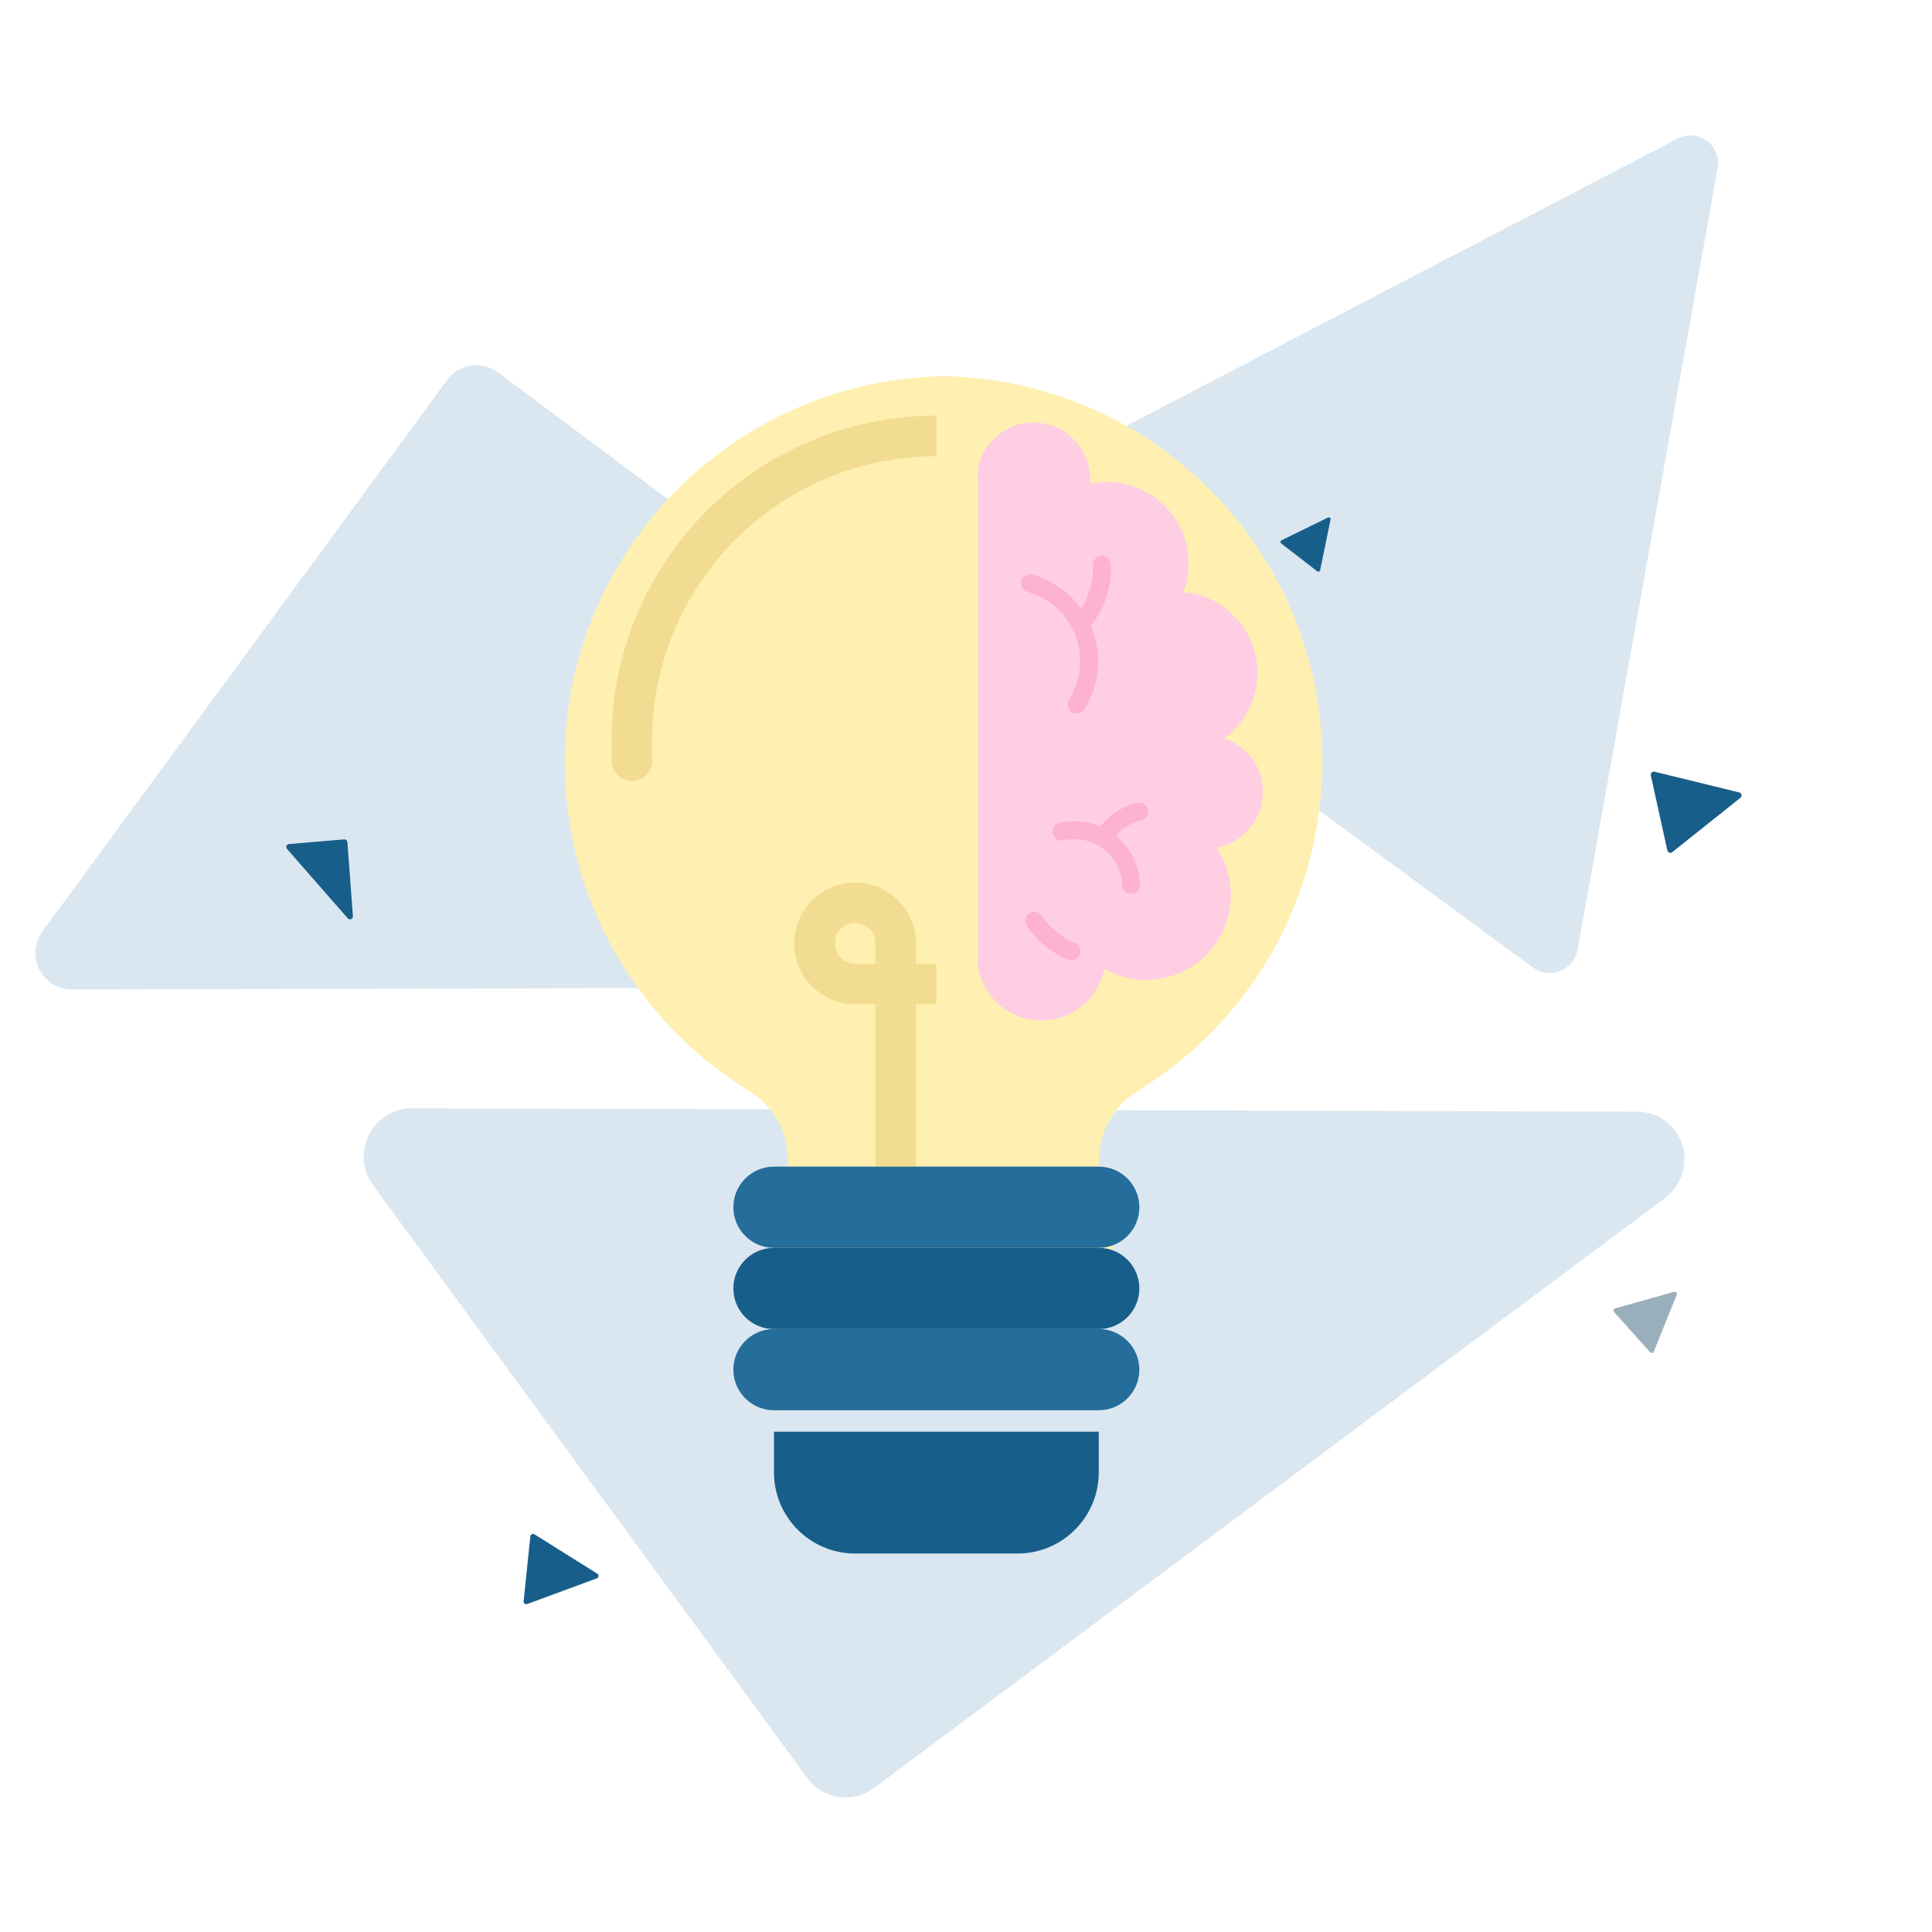 <svg width="360" height="360" viewBox="0 0 360 360" fill="none" xmlns="http://www.w3.org/2000/svg">
<path d="M83.35 70.768L7.958 173.489C7.189 174.498 6.722 175.707 6.611 176.978C6.5 178.247 6.749 179.527 7.33 180.668C7.912 181.808 8.801 182.763 9.895 183.422C10.989 184.079 12.244 184.415 13.514 184.389L226.014 183.822C227.428 183.823 228.804 183.375 229.943 182.543C231.084 181.711 231.93 180.536 232.362 179.186C232.794 177.836 232.789 176.379 232.35 175.024C231.91 173.668 231.057 172.482 229.913 171.635L92.782 69.383C91.334 68.315 89.531 67.861 87.764 68.12C85.998 68.38 84.411 69.331 83.35 70.768Z" fill="#DAE7F0"/>
<path d="M305.037 207.137L76.853 206.522C75.186 206.499 73.543 206.949 72.11 207.819C70.678 208.689 69.514 209.946 68.752 211.444C67.99 212.943 67.66 214.623 67.8 216.293C67.94 217.963 68.545 219.556 69.545 220.89L150.457 331.347C151.148 332.289 152.018 333.082 153.017 333.683C154.016 334.282 155.125 334.677 156.279 334.845C157.433 335.013 158.612 334.948 159.746 334.658C160.88 334.367 161.948 333.855 162.888 333.15L310.16 223.307C311.688 222.194 312.828 220.626 313.421 218.827C314.014 217.028 314.026 215.093 313.457 213.296C312.888 211.501 311.767 209.938 310.254 208.831C308.741 207.724 306.915 207.132 305.037 207.137Z" fill="#DAE7F0"/>
<path d="M312.575 25.839L181.361 94.205C180.575 94.624 179.903 95.236 179.409 95.983C178.916 96.731 178.617 97.589 178.542 98.477C178.466 99.363 178.615 100.252 178.977 101.059C179.338 101.865 179.898 102.562 180.606 103.085L285.729 180.356C286.44 180.871 287.272 181.195 288.148 181.296C289.025 181.397 289.915 181.273 290.738 180.936C291.561 180.597 292.288 180.057 292.852 179.363C293.417 178.671 293.799 177.848 293.964 176.973L320.053 31.336C320.224 30.374 320.127 29.388 319.771 28.488C319.416 27.587 318.816 26.808 318.041 26.238C317.264 25.668 316.342 25.328 315.377 25.258C314.411 25.187 313.441 25.388 312.575 25.839Z" fill="#DAE7F0"/>
<path d="M247.449 96.434L238.79 100.676C238.737 100.702 238.692 100.741 238.659 100.789C238.625 100.837 238.605 100.892 238.599 100.95C238.592 101.007 238.6 101.066 238.623 101.118C238.645 101.171 238.681 101.218 238.725 101.253L245.451 106.458C245.495 106.493 245.549 106.516 245.606 106.524C245.663 106.532 245.722 106.525 245.776 106.504C245.83 106.484 245.878 106.449 245.916 106.406C245.954 106.361 245.98 106.308 245.992 106.252L247.928 96.804C247.941 96.742 247.936 96.678 247.914 96.618C247.892 96.56 247.855 96.508 247.805 96.469C247.756 96.431 247.696 96.407 247.633 96.401C247.57 96.394 247.507 96.406 247.449 96.434Z" fill="#185E8A"/>
<path d="M324.086 147.657L308.31 143.8C308.215 143.777 308.115 143.779 308.019 143.805C307.925 143.831 307.838 143.88 307.768 143.948C307.698 144.016 307.645 144.1 307.616 144.193C307.589 144.285 307.584 144.384 307.605 144.478L310.685 158.464C310.707 158.557 310.752 158.645 310.817 158.717C310.882 158.788 310.964 158.842 311.056 158.874C311.149 158.905 311.248 158.914 311.344 158.897C311.442 158.881 311.533 158.841 311.61 158.781L324.305 148.652C324.389 148.585 324.452 148.497 324.488 148.397C324.524 148.297 324.531 148.189 324.509 148.086C324.486 147.982 324.434 147.888 324.359 147.812C324.285 147.736 324.191 147.682 324.086 147.657Z" fill="#185E8A"/>
<path d="M311.961 240.709L300.948 243.804C300.881 243.823 300.821 243.859 300.772 243.907C300.723 243.956 300.686 244.016 300.666 244.083C300.647 244.148 300.644 244.218 300.658 244.285C300.673 244.352 300.704 244.414 300.75 244.464L307.48 251.977C307.526 252.028 307.583 252.066 307.649 252.086C307.713 252.108 307.782 252.113 307.85 252.1C307.917 252.087 307.981 252.059 308.035 252.015C308.089 251.971 308.13 251.915 308.156 251.852L312.44 241.245C312.467 241.175 312.475 241.099 312.462 241.024C312.45 240.951 312.418 240.883 312.367 240.826C312.318 240.771 312.253 240.731 312.182 240.71C312.11 240.69 312.033 240.69 311.961 240.709Z" fill="#9AAFBC"/>
<path d="M111.304 293.24L99.578 285.887C99.507 285.844 99.425 285.818 99.343 285.814C99.259 285.809 99.175 285.825 99.1 285.862C99.025 285.898 98.96 285.952 98.912 286.018C98.865 286.086 98.835 286.164 98.826 286.246L97.566 298.385C97.558 298.467 97.57 298.55 97.604 298.625C97.637 298.7 97.69 298.767 97.755 298.817C97.822 298.867 97.9 298.9 97.983 298.913C98.066 298.925 98.149 298.917 98.229 298.89L111.215 294.103C111.3 294.071 111.374 294.017 111.431 293.946C111.487 293.874 111.521 293.789 111.531 293.699C111.54 293.609 111.524 293.519 111.484 293.438C111.443 293.357 111.381 293.288 111.304 293.24Z" fill="#185E8A"/>
<path d="M64.143 156.406L53.858 157.274C53.756 157.28 53.657 157.316 53.574 157.377C53.49 157.438 53.425 157.52 53.386 157.617C53.347 157.713 53.336 157.818 53.354 157.92C53.372 158.021 53.418 158.117 53.487 158.192L64.808 171.127C64.883 171.214 64.984 171.274 65.095 171.299C65.207 171.324 65.323 171.314 65.429 171.268C65.534 171.222 65.623 171.145 65.683 171.045C65.742 170.947 65.77 170.832 65.761 170.717L64.729 156.908C64.717 156.762 64.649 156.628 64.539 156.535C64.43 156.441 64.287 156.394 64.143 156.406Z" fill="#185E8A"/>
<g filter="url(#filter0_d_1332_27055)">
<path fill-rule="evenodd" clip-rule="evenodd" d="M212.064 199.247C233.402 186.198 246.402 162.972 246.394 137.956C246.394 99.125 215.591 67.49 177.09 66.139V66.094C176.663 66.094 176.239 66.098 175.815 66.105C175.385 66.098 174.956 66.094 174.524 66.094V66.139C136.022 67.49 105.22 99.125 105.22 137.956C105.212 162.972 118.212 186.198 139.551 199.247C144.056 201.997 146.813 206.896 146.821 212.174V217.368H144.273V232.519H146.821H207.341V217.369H204.792V212.172C204.8 206.896 207.558 201.996 212.064 199.247Z" fill="#FFF0B1"/>
</g>
<path d="M113.957 137.956V141.739C113.957 143.824 115.648 145.523 117.741 145.523C119.833 145.523 121.524 143.832 121.524 141.739V137.956C121.557 108.722 145.251 85.037 174.477 85.003V77.436C141.065 77.478 113.99 104.545 113.957 137.956Z" fill="#F1DC92"/>
<path d="M159.342 164.431C165.604 164.439 170.684 169.512 170.692 175.782V179.566H174.476V187.133H170.692V217.393H178.259V217.368H185.827V221.176C185.827 223.269 184.136 224.96 182.043 224.96H166.909C164.824 224.96 163.125 223.269 163.125 221.176V187.133H159.342C153.072 187.133 147.991 182.052 147.991 175.782C147.999 169.512 153.08 164.431 159.342 164.431ZM159.342 179.566H163.125V175.782C163.125 173.697 161.435 171.998 159.342 171.998C157.257 171.998 155.558 173.689 155.558 175.782C155.558 177.867 157.257 179.566 159.342 179.566Z" fill="#F1DC92"/>
<g filter="url(#filter1_d_1332_27055)">
<path d="M204.737 262.777H144.218V270.344C144.218 278.699 150.988 285.479 159.352 285.479H189.603C197.958 285.479 204.737 278.707 204.737 270.344V262.777Z" fill="#185E8A"/>
</g>
<path d="M144.217 232.519H204.737C208.914 232.519 212.304 229.129 212.304 224.952C212.304 220.774 208.914 217.385 204.737 217.385H144.217C140.04 217.385 136.65 220.774 136.65 224.952C136.65 229.129 140.04 232.519 144.217 232.519Z" fill="#256D9A"/>
<path d="M144.217 247.652H204.737C208.914 247.652 212.304 244.262 212.304 240.086C212.304 235.908 208.914 232.519 204.737 232.519H144.217C140.04 232.519 136.65 235.908 136.65 240.086C136.65 244.262 140.04 247.652 144.217 247.652Z" fill="#185E8A"/>
<path d="M144.217 262.778H204.737C208.914 262.778 212.304 259.388 212.304 255.21C212.304 251.034 208.914 247.645 204.737 247.645H144.217C140.04 247.645 136.65 251.034 136.65 255.21C136.65 259.388 140.04 262.778 144.217 262.778Z" fill="#256D9A"/>
<path d="M233.577 153.353C234.879 151.35 235.509 148.889 235.201 146.332C234.502 140.547 229.244 136.423 223.466 137.128C222.76 137.216 222.074 137.367 221.426 137.581L233.577 153.353Z" fill="#FFCEE3"/>
<path d="M213.551 118.259C218.247 115.691 221.426 110.698 221.426 104.969C221.426 96.608 214.658 89.828 206.305 89.828C203.176 89.828 200.261 90.779 197.85 92.415L213.551 118.259Z" fill="#FFCEE3"/>
<path d="M200.475 175.614C203.308 179.813 208.112 182.576 213.552 182.576C222.258 182.576 229.322 175.507 229.322 166.788C229.322 161.901 227.105 157.532 223.618 154.636L200.475 175.614Z" fill="#FFCEE3"/>
<path fill-rule="evenodd" clip-rule="evenodd" d="M235.283 147.805V147.623C235.283 147.468 235.279 147.313 235.276 147.158C235.27 146.883 235.264 146.607 235.277 146.326C235.27 146.313 235.27 146.308 235.27 146.295C235.267 146.273 235.264 146.249 235.261 146.225C235.257 146.202 235.254 146.178 235.252 146.156C235.252 146.15 235.249 146.142 235.248 146.134C235.247 146.126 235.245 146.118 235.245 146.112C235.245 146.106 235.244 146.1 235.241 146.093C235.24 146.087 235.239 146.08 235.239 146.075C235.232 146.031 235.226 145.993 235.219 145.948C235.217 145.93 235.214 145.909 235.21 145.888C235.207 145.868 235.205 145.848 235.201 145.829V145.816L235.182 145.704L235.125 145.42C235.122 145.404 235.12 145.39 235.116 145.376C235.113 145.361 235.109 145.347 235.107 145.331C235.1 145.293 235.094 145.25 235.082 145.212C235.078 145.19 235.072 145.172 235.067 145.153C235.063 145.138 235.059 145.125 235.056 145.111L235.037 145.036C235.018 144.941 234.993 144.854 234.968 144.765C234.955 144.733 234.95 144.696 234.937 144.664C234.937 144.651 234.93 144.633 234.924 144.613C234.917 144.595 234.912 144.57 234.905 144.545L234.867 144.431C234.858 144.386 234.843 144.345 234.828 144.301C234.824 144.291 234.821 144.279 234.816 144.268C234.814 144.255 234.809 144.241 234.805 144.226C234.799 144.213 234.794 144.199 234.792 144.186C234.785 144.154 234.78 144.129 234.767 144.103C234.763 144.091 234.759 144.081 234.754 144.069C234.75 144.059 234.744 144.047 234.742 144.035C234.738 144.025 234.735 144.017 234.732 144.009C234.729 144.001 234.726 143.993 234.722 143.984C234.716 143.966 234.709 143.948 234.704 143.931C234.697 143.914 234.691 143.896 234.684 143.877C234.68 143.853 234.672 143.832 234.661 143.809C234.659 143.803 234.656 143.796 234.653 143.789C234.59 143.631 234.527 143.474 234.458 143.317C234.455 143.308 234.45 143.298 234.445 143.289C234.441 143.279 234.436 143.27 234.433 143.26C234.433 143.248 234.427 143.241 234.42 143.228C234.417 143.226 234.415 143.223 234.414 143.219C234.412 143.216 234.411 143.213 234.407 143.21C234.402 143.191 234.389 143.179 234.382 143.159C234.382 143.159 234.376 143.154 234.376 143.147C234.367 143.125 234.357 143.104 234.348 143.084C234.339 143.064 234.329 143.043 234.319 143.021V143.015C234.307 142.986 234.293 142.959 234.279 142.933C234.265 142.907 234.25 142.879 234.237 142.852C234.229 142.834 234.221 142.818 234.213 142.8C234.196 142.764 234.177 142.725 234.156 142.687C234.143 142.662 234.131 142.639 234.118 142.615C234.105 142.591 234.093 142.568 234.08 142.543C234.074 142.537 234.067 142.524 234.062 142.512C234.036 142.461 234.011 142.41 233.98 142.36C233.964 142.335 233.948 142.308 233.932 142.282C233.917 142.254 233.901 142.228 233.885 142.203L233.696 141.9C233.696 141.897 233.694 141.896 233.693 141.894C233.692 141.892 233.69 141.891 233.69 141.888C233.659 141.832 233.628 141.781 233.59 141.73C233.57 141.705 233.553 141.68 233.536 141.655C233.518 141.629 233.501 141.604 233.482 141.579C233.455 141.548 233.431 141.513 233.409 141.48C233.4 141.466 233.391 141.454 233.382 141.441C233.375 141.434 233.369 141.421 233.362 141.416C233.324 141.371 233.293 141.327 233.262 141.284C233.243 141.258 233.224 141.234 233.205 141.211C233.186 141.187 233.167 141.164 233.149 141.139C233.149 141.134 233.149 141.133 233.146 141.131C233.146 141.13 233.144 141.129 233.143 141.126C233.123 141.104 233.106 141.081 233.089 141.06C233.072 141.038 233.054 141.016 233.035 140.994C233.033 140.991 233.029 140.986 233.026 140.982C233.022 140.977 233.02 140.971 233.016 140.969C233.007 140.959 232.997 140.948 232.988 140.937C232.979 140.926 232.969 140.915 232.96 140.906C232.944 140.89 232.93 140.872 232.915 140.855C232.902 140.838 232.888 140.821 232.872 140.805C232.834 140.761 232.79 140.71 232.752 140.667C232.72 140.629 232.682 140.584 232.644 140.546C232.635 140.534 232.625 140.523 232.613 140.512C232.602 140.501 232.591 140.49 232.582 140.477C232.5 140.389 232.418 140.302 232.336 140.219C232.307 140.186 232.274 140.155 232.242 140.125C232.227 140.11 232.212 140.095 232.197 140.081C232.172 140.059 232.149 140.035 232.125 140.012C232.102 139.988 232.078 139.964 232.053 139.942C232.009 139.904 231.959 139.861 231.915 139.817C231.745 139.665 231.581 139.521 231.405 139.382C231.385 139.367 231.367 139.352 231.348 139.338C231.329 139.324 231.31 139.309 231.291 139.294C231.273 139.28 231.256 139.266 231.237 139.252C231.204 139.225 231.171 139.199 231.134 139.175C231.078 139.13 231.027 139.092 230.971 139.054C230.933 139.03 230.888 138.998 230.844 138.967C230.818 138.953 230.794 138.937 230.769 138.919C230.758 138.912 230.748 138.905 230.738 138.897C230.716 138.882 230.692 138.866 230.668 138.85C230.645 138.835 230.62 138.819 230.599 138.803C230.504 138.739 230.403 138.677 230.303 138.614L230.152 138.52C229.982 138.419 229.812 138.325 229.642 138.236C229.598 138.211 229.553 138.186 229.51 138.167C229.497 138.155 229.478 138.148 229.466 138.142C229.421 138.117 229.371 138.092 229.327 138.072C229.324 138.072 229.32 138.071 229.318 138.07C229.314 138.068 229.311 138.066 229.308 138.066C229.289 138.057 229.271 138.049 229.251 138.041C229.233 138.033 229.213 138.025 229.195 138.016C229.173 138.007 229.153 137.997 229.132 137.987C229.111 137.978 229.09 137.969 229.069 137.96C229.064 137.955 229.056 137.954 229.049 137.95C229.047 137.949 229.046 137.948 229.043 137.947C229.022 137.938 229.001 137.927 228.98 137.918C228.961 137.909 228.94 137.9 228.918 137.889C228.893 137.88 228.868 137.87 228.842 137.858C228.817 137.847 228.792 137.837 228.767 137.827C228.748 137.821 228.729 137.813 228.71 137.805C228.691 137.798 228.672 137.79 228.653 137.783C228.603 137.757 228.553 137.739 228.496 137.72C228.474 137.714 228.453 137.706 228.433 137.698C228.413 137.69 228.392 137.683 228.37 137.676C228.326 137.66 228.283 137.646 228.241 137.632C228.198 137.617 228.156 137.603 228.112 137.587C228.817 137.072 229.472 136.499 230.076 135.869C230.158 135.788 230.233 135.705 230.309 135.623C230.548 135.372 230.775 135.108 230.989 134.836L231.215 134.553C232.235 133.225 233.035 131.72 233.564 130.096C233.608 129.97 233.646 129.843 233.684 129.718C233.734 129.554 233.778 129.397 233.822 129.234C233.838 129.17 233.854 129.106 233.87 129.041C233.885 128.976 233.901 128.912 233.917 128.849C234.174 127.735 234.313 126.577 234.313 125.38V125.197V125.059C234.313 125.031 234.312 125.004 234.31 124.978C234.309 124.95 234.307 124.924 234.307 124.895C234.307 124.795 234.302 124.694 234.296 124.593C234.293 124.543 234.29 124.493 234.288 124.443C234.285 124.416 234.283 124.389 234.281 124.36C234.28 124.334 234.279 124.306 234.275 124.278C234.264 124.112 234.247 123.95 234.231 123.785L234.225 123.737C234.222 123.703 234.217 123.666 234.212 123.631C234.208 123.594 234.203 123.558 234.2 123.523C234.187 123.43 234.175 123.341 234.163 123.254L234.162 123.253C234.151 123.207 234.144 123.156 234.139 123.11L234.137 123.095C234.105 122.893 234.067 122.692 234.03 122.491C234.017 122.415 234.004 122.345 233.986 122.271C233.98 122.238 233.973 122.213 233.967 122.188C233.957 122.151 233.949 122.114 233.942 122.078C233.934 122.042 233.926 122.005 233.917 121.969C233.892 121.848 233.866 121.735 233.834 121.622L233.74 121.282C233.725 121.225 233.707 121.168 233.69 121.112C233.672 121.055 233.655 120.998 233.64 120.942C233.57 120.715 233.494 120.495 233.42 120.274C233.394 120.193 233.362 120.111 233.331 120.029L233.237 119.784C233.174 119.62 233.105 119.457 233.035 119.299C233.01 119.245 232.987 119.194 232.962 119.142C232.939 119.089 232.915 119.037 232.89 118.984C232.852 118.896 232.809 118.808 232.765 118.719C232.755 118.698 232.744 118.678 232.734 118.656C232.712 118.611 232.689 118.565 232.664 118.518C232.645 118.484 232.628 118.449 232.61 118.416C232.574 118.346 232.539 118.278 232.5 118.209C232.336 117.907 232.16 117.605 231.977 117.316C231.945 117.259 231.909 117.204 231.875 117.151C231.862 117.132 231.851 117.113 231.839 117.095C231.814 117.061 231.79 117.024 231.767 116.988C231.743 116.951 231.72 116.916 231.694 116.881C231.555 116.679 231.418 116.484 231.273 116.29C231.26 116.27 231.245 116.253 231.231 116.236C231.218 116.219 231.203 116.201 231.19 116.182C231.156 116.138 231.12 116.092 231.083 116.046C231.048 116.002 231.011 115.956 230.976 115.912C230.96 115.892 230.945 115.872 230.929 115.852C230.913 115.832 230.897 115.811 230.882 115.792C230.879 115.786 230.874 115.781 230.87 115.776C230.865 115.772 230.861 115.767 230.857 115.76L230.763 115.647C230.725 115.603 230.687 115.56 230.649 115.518C230.611 115.475 230.573 115.433 230.535 115.389C230.517 115.367 230.498 115.347 230.479 115.326C230.461 115.305 230.441 115.285 230.423 115.263C230.403 115.241 230.385 115.22 230.365 115.2C230.347 115.18 230.328 115.16 230.309 115.138C230.266 115.093 230.228 115.055 230.19 115.011C230.152 114.968 230.114 114.93 230.076 114.892L229.931 114.747L229.824 114.64C229.796 114.612 229.766 114.583 229.736 114.555C229.706 114.527 229.676 114.498 229.648 114.47C229.604 114.426 229.566 114.388 229.522 114.35C229.466 114.294 229.409 114.243 229.352 114.194V114.192C229.311 114.152 229.267 114.113 229.223 114.074C229.198 114.053 229.174 114.032 229.15 114.01C229.135 113.997 229.12 113.983 229.105 113.97C229.076 113.943 229.046 113.916 229.012 113.89C228.817 113.72 228.616 113.557 228.408 113.4C228.358 113.355 228.307 113.317 228.257 113.28C228.228 113.257 228.2 113.238 228.172 113.217C228.143 113.197 228.115 113.176 228.087 113.154C227.828 112.966 227.558 112.783 227.287 112.606C227.253 112.584 227.216 112.563 227.18 112.541C227.144 112.518 227.108 112.496 227.074 112.474C226.846 112.335 226.62 112.203 226.387 112.078C226.343 112.046 226.292 112.02 226.242 111.995C226.191 111.971 226.14 111.943 226.088 111.917C226.036 111.891 225.983 111.863 225.934 111.838C225.745 111.738 225.549 111.649 225.354 111.561L225.146 111.467C225.065 111.436 224.984 111.402 224.904 111.369C224.825 111.336 224.744 111.303 224.661 111.272C224.634 111.262 224.606 111.251 224.58 111.241C224.553 111.229 224.527 111.219 224.498 111.208C224.413 111.174 224.324 111.143 224.238 111.112C224.215 111.105 224.193 111.097 224.171 111.089C224.007 111.033 223.844 110.975 223.674 110.926C223.56 110.888 223.447 110.856 223.334 110.825C223.283 110.805 223.233 110.794 223.182 110.781C223.176 110.781 223.172 110.779 223.167 110.778C223.162 110.775 223.157 110.774 223.151 110.774C223.122 110.768 223.096 110.76 223.069 110.752C223.042 110.744 223.015 110.736 222.987 110.731L222.836 110.693C222.827 110.689 222.819 110.688 222.811 110.686C222.803 110.685 222.795 110.683 222.786 110.68C222.764 110.673 222.742 110.668 222.719 110.664C222.719 110.664 222.719 110.664 222.718 110.664C222.006 110.489 221.273 110.365 220.524 110.295C220.547 110.227 220.571 110.161 220.595 110.094C220.619 110.023 220.645 109.953 220.67 109.881C220.746 109.66 220.815 109.446 220.878 109.226V109.225C220.897 109.168 220.916 109.112 220.928 109.056C220.935 109.049 220.935 109.043 220.935 109.036C220.941 109.009 220.949 108.981 220.957 108.955C220.965 108.928 220.972 108.901 220.979 108.873L221.017 108.741C221.055 108.596 221.093 108.445 221.124 108.294C221.129 108.266 221.136 108.236 221.142 108.206C221.149 108.176 221.155 108.146 221.162 108.117V108.112C221.167 108.076 221.175 108.04 221.183 108.004C221.191 107.968 221.2 107.931 221.205 107.897V107.891C221.225 107.815 221.237 107.746 221.25 107.671V107.651C221.252 107.627 221.257 107.599 221.263 107.573C221.267 107.547 221.272 107.519 221.275 107.494C221.278 107.482 221.279 107.472 221.281 107.463C221.282 107.451 221.285 107.441 221.287 107.432C221.287 107.425 221.289 107.419 221.29 107.412C221.293 107.406 221.294 107.4 221.294 107.394C221.297 107.365 221.302 107.336 221.306 107.309C221.311 107.28 221.316 107.251 221.319 107.224C221.325 107.217 221.325 107.204 221.325 107.199C221.328 107.173 221.332 107.149 221.335 107.126C221.337 107.102 221.341 107.079 221.344 107.054C221.344 107.043 221.345 107.034 221.348 107.025C221.349 107.016 221.35 107.007 221.35 106.996C221.35 106.988 221.351 106.979 221.353 106.97C221.355 106.958 221.357 106.947 221.357 106.934C221.357 106.929 221.358 106.923 221.359 106.916C221.361 106.909 221.363 106.9 221.363 106.89C221.363 106.851 221.368 106.816 221.373 106.778C221.374 106.774 221.375 106.769 221.375 106.764C221.375 106.752 221.378 106.737 221.379 106.723C221.38 106.709 221.382 106.694 221.382 106.682C221.382 106.632 221.388 106.587 221.395 106.544L221.413 106.374C221.417 106.349 221.418 106.323 221.42 106.298C221.421 106.273 221.422 106.247 221.426 106.222C221.426 106.21 221.427 106.197 221.429 106.184C221.43 106.172 221.433 106.159 221.433 106.146C221.433 106.131 221.434 106.115 221.435 106.098C221.437 106.08 221.438 106.059 221.438 106.04V106.034C221.438 106.012 221.44 105.988 221.442 105.964C221.443 105.941 221.445 105.917 221.445 105.895C221.451 105.87 221.451 105.839 221.451 105.813C221.457 105.788 221.457 105.763 221.457 105.738V105.687V105.631V105.612C221.464 105.58 221.464 105.549 221.464 105.517V105.43V105.334V105.222V104.994V104.989C221.464 99.041 218.04 93.894 213.056 91.418C211.024 90.4 208.73 89.828 206.303 89.828C205.212 89.828 204.144 89.951 203.113 90.171C203.116 90.152 203.117 90.134 203.118 90.115C203.119 90.091 203.121 90.068 203.124 90.043C203.127 90.011 203.128 89.98 203.131 89.948C203.132 89.916 203.134 89.885 203.136 89.853C203.143 89.778 203.149 89.703 203.149 89.627C203.156 89.589 203.156 89.551 203.156 89.513V89.406V89.293C203.156 89.155 203.156 89.023 203.149 88.884V88.867C203.142 88.74 203.136 88.607 203.124 88.481C203.121 88.459 203.119 88.437 203.118 88.415C203.117 88.393 203.115 88.371 203.111 88.349C203.109 88.327 203.107 88.305 203.105 88.283C203.104 88.26 203.102 88.238 203.099 88.217C203.086 88.085 203.068 87.952 203.049 87.82L203.03 87.688C203.024 87.651 203.017 87.612 203.01 87.575C203.002 87.526 202.993 87.478 202.986 87.43C202.954 87.254 202.917 87.084 202.879 86.914C202.865 86.861 202.852 86.808 202.839 86.757C202.81 86.639 202.782 86.523 202.746 86.41C202.74 86.388 202.734 86.367 202.728 86.347C202.722 86.326 202.715 86.306 202.709 86.283C202.697 86.24 202.684 86.202 202.671 86.164C202.608 85.956 202.532 85.748 202.456 85.547C202.454 85.54 202.452 85.532 202.45 85.524C202.439 85.492 202.428 85.458 202.413 85.428C202.391 85.377 202.37 85.327 202.35 85.276C202.329 85.227 202.309 85.176 202.286 85.126L202.212 84.956C202.192 84.912 202.174 84.874 202.154 84.836C202.098 84.717 202.042 84.603 201.984 84.489L201.928 84.377C201.903 84.339 201.884 84.301 201.865 84.263C201.838 84.221 201.814 84.177 201.789 84.131C201.773 84.102 201.757 84.072 201.74 84.043C201.734 84.034 201.728 84.025 201.722 84.015C201.706 83.991 201.69 83.963 201.677 83.936C201.57 83.753 201.456 83.576 201.337 83.4C201.311 83.366 201.287 83.332 201.264 83.297C201.24 83.261 201.217 83.227 201.192 83.192C201.154 83.136 201.109 83.073 201.065 83.017C201.047 82.992 201.026 82.964 201.006 82.938C200.985 82.911 200.964 82.885 200.946 82.859C200.926 82.834 200.907 82.809 200.886 82.784C200.866 82.758 200.845 82.733 200.827 82.708C200.827 82.702 200.82 82.695 200.814 82.689C200.794 82.666 200.777 82.645 200.76 82.623C200.743 82.601 200.725 82.579 200.707 82.557C200.684 82.532 200.665 82.507 200.644 82.481C200.623 82.456 200.603 82.431 200.581 82.406C200.565 82.387 200.55 82.369 200.534 82.352C200.518 82.335 200.501 82.317 200.487 82.299C200.342 82.135 200.19 81.977 200.04 81.827L199.907 81.695C199.738 81.525 199.555 81.367 199.372 81.21C199.353 81.191 199.335 81.172 199.309 81.153C199.165 81.033 199.02 80.919 198.868 80.807C198.812 80.762 198.754 80.718 198.698 80.68C198.689 80.674 198.679 80.667 198.668 80.66C198.633 80.633 198.593 80.605 198.553 80.579L198.383 80.467L198.213 80.353L198.063 80.259H198.056C198.031 80.243 198.008 80.229 197.984 80.215C197.96 80.2 197.937 80.187 197.911 80.171C197.88 80.154 197.851 80.137 197.819 80.12C197.79 80.103 197.76 80.085 197.729 80.069C197.703 80.058 197.678 80.043 197.653 80.029C197.628 80.016 197.602 80.001 197.577 79.988C197.515 79.95 197.452 79.919 197.389 79.888L197.162 79.774C197.146 79.765 197.129 79.757 197.112 79.749C197.095 79.741 197.077 79.733 197.061 79.724C196.848 79.623 196.627 79.528 196.4 79.44C196.381 79.434 196.361 79.426 196.34 79.418C196.321 79.41 196.3 79.402 196.28 79.396C196.241 79.386 196.206 79.372 196.168 79.358C196.157 79.354 196.147 79.35 196.136 79.346C196.126 79.345 196.118 79.342 196.109 79.34C196.082 79.331 196.054 79.32 196.025 79.311C195.947 79.281 195.875 79.257 195.796 79.232C195.781 79.226 195.763 79.222 195.745 79.217C195.728 79.213 195.711 79.208 195.696 79.201C195.69 79.2 195.684 79.199 195.68 79.197C195.577 79.165 195.476 79.136 195.373 79.108C195.365 79.106 195.357 79.102 195.349 79.1C195.135 79.038 194.915 78.987 194.694 78.943L194.661 78.937C194.547 78.915 194.435 78.893 194.32 78.875C194.285 78.866 194.246 78.861 194.207 78.856C194.203 78.855 194.198 78.854 194.193 78.854C194.182 78.852 194.17 78.85 194.159 78.849C194.157 78.849 194.154 78.849 194.152 78.847C194.146 78.847 194.14 78.846 194.134 78.845C194.13 78.844 194.126 78.844 194.121 78.843C194.023 78.829 193.923 78.814 193.821 78.802C193.672 78.785 193.523 78.77 193.371 78.759C193.303 78.754 193.235 78.75 193.168 78.746C193.132 78.744 193.096 78.742 193.062 78.74C193.021 78.735 192.979 78.735 192.938 78.735C192.875 78.729 192.818 78.729 192.755 78.729H192.591H192.566H192.428C192.346 78.729 192.258 78.729 192.169 78.735C192.151 78.735 192.134 78.737 192.117 78.738C192.093 78.739 192.07 78.74 192.045 78.742C192.002 78.742 191.963 78.743 191.918 78.747C191.889 78.75 191.862 78.752 191.834 78.754C191.782 78.758 191.731 78.761 191.679 78.766C191.674 78.766 191.67 78.767 191.666 78.767C191.496 78.779 191.322 78.798 191.153 78.823C191.152 78.823 191.151 78.823 191.149 78.823C191.116 78.823 191.089 78.828 191.056 78.834C191.052 78.835 191.047 78.835 191.043 78.836C190.999 78.843 190.954 78.851 190.911 78.858C190.905 78.859 190.898 78.86 190.892 78.861C190.855 78.867 190.819 78.874 190.782 78.879C190.781 78.879 190.78 78.879 190.778 78.881L235.283 147.805ZM190.776 78.881C189.999 79.014 189.25 79.233 188.536 79.528C188.543 79.53 188.549 79.532 188.555 79.533C185.357 80.859 182.956 83.71 182.26 87.184V87.191C182.179 87.593 182.159 88.009 182.191 88.418C182.216 88.701 182.228 88.991 182.228 89.28V178.151C182.228 178.46 182.216 178.769 182.191 179.071C182.159 179.505 182.179 179.946 182.26 180.373V180.38C183.306 185.939 188.178 190.145 194.034 190.145C199.838 190.145 204.686 186.001 205.781 180.512V180.505C207.361 181.406 209.112 182.042 210.969 182.35C211.009 182.357 211.052 182.363 211.094 182.37C211.137 182.375 211.179 182.382 211.22 182.388C211.226 182.389 211.232 182.39 211.236 182.39C211.225 182.394 211.213 182.397 211.202 182.401C211.964 182.514 212.743 182.577 213.537 182.577C216.942 182.577 220.095 181.497 222.672 179.659L222.704 179.637C223.422 179.12 224.102 178.548 224.725 177.924H224.726C224.807 177.842 224.882 177.767 224.958 177.686C225.034 177.61 225.108 177.528 225.184 177.447C225.222 177.405 225.259 177.364 225.294 177.324C225.331 177.282 225.367 177.241 225.405 177.201C225.549 177.037 225.694 176.867 225.833 176.697C225.902 176.615 225.971 176.527 226.041 176.439C226.11 176.351 226.179 176.262 226.242 176.174C226.249 176.174 226.249 176.168 226.249 176.168C226.318 176.08 226.381 175.992 226.443 175.904H226.444C226.564 175.734 226.676 175.564 226.79 175.394C226.817 175.343 226.847 175.298 226.878 175.249C226.891 175.231 226.904 175.211 226.916 175.192C226.998 175.06 227.079 174.928 227.161 174.789C227.193 174.739 227.224 174.682 227.256 174.626C227.28 174.581 227.306 174.536 227.331 174.492C227.4 174.368 227.467 174.247 227.533 174.121C227.602 173.989 227.671 173.857 227.734 173.725C227.752 173.692 227.77 173.656 227.786 173.619C227.798 173.594 227.81 173.568 227.822 173.542C227.822 173.53 227.828 173.524 227.835 173.511C227.851 173.477 227.866 173.444 227.882 173.41C227.898 173.377 227.913 173.345 227.929 173.309C227.967 173.235 227.998 173.165 228.03 173.09C228.043 173.061 228.056 173.031 228.068 173.001C228.081 172.972 228.093 172.942 228.106 172.913C228.119 172.884 228.131 172.854 228.143 172.825C228.156 172.795 228.168 172.765 228.181 172.737C228.2 172.68 228.226 172.617 228.251 172.56C228.263 172.529 228.274 172.5 228.285 172.47C228.296 172.44 228.307 172.41 228.32 172.378C228.345 172.315 228.37 172.258 228.389 172.195C228.411 172.135 228.431 172.075 228.452 172.013C228.473 171.952 228.493 171.89 228.515 171.83C228.559 171.705 228.597 171.585 228.634 171.459C228.647 171.421 228.659 171.383 228.669 171.345C228.68 171.307 228.691 171.271 228.703 171.233C228.71 171.213 228.715 171.195 228.719 171.175C228.724 171.157 228.729 171.137 228.736 171.119C228.742 171.09 228.752 171.06 228.761 171.03C228.773 170.987 228.787 170.943 228.799 170.898C228.81 170.851 228.822 170.805 228.833 170.761C228.844 170.715 228.855 170.669 228.868 170.622C228.873 170.615 228.873 170.609 228.873 170.602C228.884 170.555 228.894 170.51 228.906 170.464C228.916 170.418 228.927 170.372 228.937 170.325C228.946 170.285 228.956 170.245 228.965 170.206C228.974 170.167 228.984 170.128 228.993 170.086C229.005 170.048 229.012 170.01 229.018 169.973C229.025 169.935 229.033 169.898 229.041 169.86C229.048 169.822 229.056 169.784 229.063 169.746C229.069 169.713 229.076 169.677 229.082 169.642C229.09 169.598 229.1 169.552 229.107 169.507C229.113 169.463 229.119 169.426 229.126 169.388C229.135 169.318 229.146 169.248 229.157 169.177C229.169 169.105 229.179 169.035 229.188 168.965C229.192 168.934 229.196 168.901 229.201 168.868C229.205 168.835 229.211 168.802 229.213 168.77C229.225 168.713 229.232 168.649 229.238 168.591L229.239 168.576C229.241 168.559 229.242 168.543 229.243 168.526C229.248 168.476 229.252 168.427 229.258 168.374C229.264 168.305 229.271 168.242 229.277 168.173C229.28 168.138 229.283 168.105 229.286 168.072C229.289 168.038 229.293 168.006 229.296 167.971C229.296 167.896 229.302 167.82 229.308 167.744C229.314 167.688 229.32 167.625 229.32 167.569C229.32 167.533 229.322 167.501 229.324 167.467C229.326 167.434 229.327 167.401 229.327 167.366C229.333 167.165 229.34 166.957 229.34 166.756C229.34 166.447 229.333 166.145 229.314 165.843C229.314 165.824 229.313 165.805 229.311 165.786C229.31 165.767 229.308 165.749 229.308 165.73C229.308 165.711 229.306 165.692 229.305 165.673C229.303 165.654 229.302 165.635 229.302 165.616L229.283 165.39C229.277 165.321 229.271 165.245 229.264 165.169C229.26 165.129 229.256 165.089 229.251 165.05C229.247 165.011 229.242 164.972 229.239 164.93C229.235 164.896 229.231 164.861 229.226 164.827C229.221 164.791 229.217 164.757 229.213 164.722C229.213 164.684 229.208 164.646 229.201 164.609C229.201 164.572 229.195 164.534 229.188 164.496L229.17 164.364C229.17 164.354 229.169 164.347 229.166 164.339C229.165 164.331 229.163 164.323 229.163 164.313C229.163 164.308 229.162 164.301 229.161 164.293C229.159 164.283 229.157 164.273 229.157 164.263C229.151 164.203 229.141 164.148 229.131 164.089C229.128 164.08 229.127 164.071 229.126 164.062C229.123 164.037 229.118 164.012 229.113 163.989C229.108 163.965 229.103 163.941 229.101 163.917C229.097 163.907 229.095 163.894 229.094 163.881C229.093 163.871 229.09 163.858 229.088 163.847C229.088 163.822 229.081 163.796 229.076 163.771C229.072 163.764 229.071 163.756 229.07 163.748C229.068 163.738 229.066 163.726 229.063 163.715C229.059 163.706 229.058 163.697 229.056 163.686C229.055 163.677 229.054 163.668 229.05 163.659C229.05 163.652 229.048 163.647 229.047 163.643C229.046 163.638 229.043 163.633 229.043 163.626C229.038 163.577 229.025 163.52 229.012 163.463C229.009 163.444 229.004 163.424 229 163.404C228.995 163.383 228.991 163.362 228.987 163.344C228.974 163.293 228.969 163.25 228.956 163.199L228.937 163.123C228.911 163.022 228.886 162.928 228.861 162.827C228.857 162.82 228.856 162.812 228.855 162.803C228.853 162.794 228.852 162.786 228.848 162.777C228.842 162.751 228.834 162.725 228.826 162.698C228.818 162.672 228.81 162.644 228.804 162.619C228.799 162.601 228.792 162.575 228.786 162.55L228.767 162.474L228.754 162.424V162.423C228.734 162.354 228.716 162.286 228.698 162.223C228.691 162.201 228.683 162.177 228.676 162.154C228.668 162.13 228.66 162.107 228.653 162.084C228.64 162.044 228.628 162.002 228.615 161.962C228.599 161.909 228.583 161.858 228.566 161.807C228.549 161.763 228.533 161.717 228.518 161.672C228.502 161.627 228.486 161.581 228.47 161.537C228.464 161.521 228.459 161.504 228.452 161.487C228.446 161.469 228.439 161.452 228.433 161.436C228.423 161.407 228.413 161.38 228.401 161.351C228.391 161.322 228.379 161.295 228.37 161.266C228.362 161.251 228.358 161.235 228.351 161.219C228.347 161.207 228.344 161.197 228.338 161.185C228.32 161.121 228.294 161.058 228.269 160.995C228.266 160.993 228.265 160.987 228.263 160.982C228.261 160.978 228.26 160.973 228.257 160.97C228.251 160.951 228.243 160.934 228.235 160.917C228.227 160.9 228.219 160.882 228.213 160.863L228.156 160.731L228.043 160.467C227.998 160.378 227.961 160.29 227.923 160.202C227.903 160.153 227.879 160.104 227.857 160.055C227.845 160.03 227.833 160.006 227.822 159.982C227.822 159.982 227.816 159.975 227.816 159.969L227.741 159.818C227.721 159.774 227.703 159.73 227.678 159.686C227.656 159.645 227.633 159.603 227.611 159.559C227.589 159.518 227.567 159.475 227.546 159.434C227.542 159.427 227.538 159.42 227.533 159.412C227.528 159.404 227.524 159.396 227.52 159.39C227.517 159.384 227.512 159.375 227.508 159.367C227.503 159.361 227.499 159.352 227.495 159.346C227.476 159.315 227.458 159.281 227.441 159.248C227.424 159.215 227.407 159.183 227.388 159.15L227.312 159.018C227.3 159 227.294 158.98 227.281 158.962C227.278 158.957 227.277 158.953 227.276 158.949C227.273 158.945 227.272 158.94 227.269 158.937C227.265 158.933 227.263 158.93 227.262 158.928C227.261 158.924 227.258 158.921 227.256 158.917L227.124 158.691C227.086 158.635 227.048 158.571 227.01 158.508C226.991 158.481 226.972 158.451 226.954 158.421C226.935 158.39 226.916 158.36 226.897 158.333C226.821 158.213 226.746 158.092 226.663 157.973C226.739 157.96 226.808 157.948 226.884 157.929C226.886 157.929 226.89 157.928 226.892 157.928C227.106 157.883 227.317 157.832 227.525 157.775C227.53 157.774 227.534 157.773 227.539 157.772L227.608 157.752C227.629 157.747 227.65 157.74 227.671 157.734C227.678 157.734 227.69 157.728 227.696 157.728C227.721 157.721 227.747 157.713 227.772 157.705C227.797 157.697 227.822 157.69 227.848 157.684C227.911 157.665 227.967 157.646 228.023 157.627C228.16 157.581 228.29 157.537 228.421 157.487C228.439 157.48 228.458 157.472 228.477 157.465C228.547 157.441 228.613 157.417 228.678 157.388H228.685C228.741 157.363 228.804 157.338 228.867 157.313H228.868C228.87 157.309 228.873 157.307 228.877 157.305C228.891 157.299 228.903 157.293 228.916 157.287C228.917 157.287 228.917 157.287 228.918 157.287C228.94 157.278 228.961 157.269 228.983 157.259C230.26 156.697 231.395 155.894 232.338 154.912L232.362 154.889L232.4 154.851C232.5 154.743 232.601 154.631 232.702 154.517C232.758 154.454 232.809 154.397 232.859 154.334C232.881 154.309 232.902 154.283 232.922 154.256C232.942 154.229 232.962 154.202 232.984 154.177C232.991 154.171 232.997 154.164 233.004 154.152C233.042 154.121 233.067 154.083 233.092 154.039C233.111 154.019 233.13 153.994 233.143 153.976C233.161 153.949 233.182 153.921 233.203 153.892C233.216 153.874 233.23 153.855 233.243 153.837C233.275 153.793 233.307 153.748 233.338 153.704C233.415 153.594 233.491 153.483 233.564 153.37C233.57 153.365 233.577 153.352 233.583 153.346C233.592 153.33 233.603 153.314 233.615 153.299C233.625 153.283 233.637 153.267 233.646 153.251C233.649 153.245 233.654 153.237 233.659 153.229C233.663 153.221 233.668 153.214 233.671 153.207C233.687 153.182 233.701 153.159 233.715 153.135C233.73 153.111 233.744 153.088 233.76 153.063L233.816 152.968L233.872 152.874C233.892 152.842 233.91 152.809 233.93 152.777C233.948 152.743 233.967 152.71 233.986 152.679C234.004 152.641 234.024 152.609 234.042 152.578C234.055 152.547 234.074 152.509 234.093 152.477C234.109 152.442 234.126 152.409 234.143 152.377C234.16 152.344 234.178 152.31 234.194 152.276C234.197 152.269 234.198 152.264 234.2 152.26C234.202 152.255 234.203 152.251 234.206 152.244L234.244 152.169C234.253 152.153 234.262 152.136 234.27 152.119C234.276 152.101 234.285 152.084 234.295 152.068L234.389 151.86C234.398 151.838 234.407 151.818 234.417 151.797C234.427 151.776 234.436 151.757 234.445 151.734C234.452 151.71 234.465 151.69 234.471 151.672C234.483 151.646 234.496 151.614 234.508 151.589L234.565 151.457C234.584 151.426 234.597 151.388 234.61 151.35C234.612 151.346 234.613 151.34 234.614 151.334C234.616 151.327 234.618 151.32 234.622 151.312C234.635 151.294 234.641 151.274 234.647 151.256V151.249C234.647 151.247 234.647 151.244 234.649 151.242C234.651 151.239 234.653 151.234 234.653 151.231C234.666 151.196 234.678 151.159 234.691 151.124C234.704 151.087 234.716 151.051 234.729 151.017C234.729 151.004 234.735 150.997 234.735 150.992C234.744 150.963 234.754 150.933 234.763 150.903C234.773 150.873 234.782 150.844 234.792 150.815C234.798 150.815 234.798 150.809 234.798 150.802C234.811 150.746 234.829 150.69 234.848 150.632C234.859 150.612 234.865 150.586 234.87 150.563C234.871 150.559 234.873 150.555 234.874 150.551C234.892 150.5 234.905 150.456 234.917 150.406C234.922 150.393 234.923 150.384 234.925 150.373C234.927 150.368 234.928 150.362 234.93 150.355V150.35C234.937 150.337 234.943 150.324 234.943 150.312C234.946 150.305 234.947 150.297 234.95 150.29C234.951 150.282 234.952 150.274 234.955 150.267C234.962 150.236 234.975 150.205 234.981 150.173C234.984 150.167 234.985 150.159 234.986 150.151C234.989 150.143 234.99 150.135 234.993 150.129C234.997 150.11 235.001 150.092 235.006 150.075C235.01 150.058 235.015 150.041 235.018 150.022C235.022 150.003 235.027 149.986 235.031 149.968C235.036 149.951 235.04 149.934 235.044 149.914C235.048 149.901 235.049 149.882 235.053 149.865C235.054 149.86 235.055 149.856 235.056 149.852C235.062 149.827 235.067 149.802 235.071 149.776C235.077 149.751 235.082 149.726 235.087 149.701V149.695V149.682L235.125 149.474C235.125 149.455 235.132 149.442 235.132 149.424C235.138 149.399 235.145 149.368 235.151 149.335C235.151 149.326 235.152 149.318 235.154 149.31C235.155 149.302 235.156 149.295 235.156 149.285V149.267V149.26C235.163 149.254 235.163 149.241 235.163 149.234V149.229V149.21V149.203C235.163 149.194 235.164 149.185 235.167 149.175C235.168 149.165 235.169 149.156 235.169 149.147L235.188 149.033C235.188 149.028 235.19 149.02 235.192 149.012C235.193 149.003 235.194 148.995 235.194 148.99C235.201 148.983 235.201 148.97 235.201 148.964C235.207 148.952 235.207 148.945 235.207 148.932C235.214 148.894 235.214 148.858 235.219 148.82C235.219 148.807 235.222 148.792 235.223 148.778C235.224 148.765 235.226 148.75 235.226 148.737L235.245 148.549V148.523C235.248 148.502 235.249 148.477 235.252 148.454C235.253 148.43 235.254 148.407 235.257 148.384C235.264 148.366 235.264 148.348 235.264 148.328V148.322V148.29C235.27 148.24 235.277 148.183 235.277 148.127V148.082V148.064V148.051C235.283 148.001 235.283 147.95 235.283 147.9V147.894V147.831V147.805" fill="#FFCEE3"/>
<path d="M213.921 150.853C213.707 149.946 212.807 149.385 211.901 149.6C209.181 150.235 206.75 151.791 205.032 153.988C202.646 152.962 200.008 152.722 197.433 153.321C196.526 153.535 195.966 154.435 196.181 155.342C196.394 156.248 197.295 156.809 198.201 156.594C200.512 156.053 202.885 156.449 204.9 157.697C206.908 158.943 208.312 160.9 208.853 163.206C208.985 163.778 209.061 164.363 209.08 164.949C209.105 165.862 209.855 166.579 210.761 166.579C210.779 166.579 210.799 166.579 210.812 166.579C211.736 166.548 212.467 165.774 212.442 164.848C212.416 164.043 212.309 163.237 212.127 162.443C211.504 159.774 210.037 157.444 207.94 155.744C209.162 154.315 210.824 153.302 212.669 152.874C213.568 152.66 214.136 151.76 213.921 150.853Z" fill="#FDB2D2"/>
<path d="M199.774 117.083C199.787 117.114 199.807 117.146 199.825 117.177C200.682 118.883 201.185 120.791 201.254 122.8C201.342 125.494 200.631 128.113 199.202 130.385C198.705 131.173 198.944 132.211 199.731 132.702C200.008 132.879 200.317 132.96 200.624 132.96C201.185 132.96 201.726 132.683 202.048 132.173C203.836 129.334 204.723 126.054 204.61 122.686C204.541 120.545 204.068 118.492 203.268 116.611C205.851 113.394 207.191 109.289 206.97 105.158C206.92 104.233 206.121 103.521 205.202 103.572C204.276 103.622 203.565 104.416 203.615 105.341C203.766 108.18 202.992 111.014 201.456 113.394C199.29 110.39 196.136 108.124 192.37 107.06C191.477 106.808 190.551 107.33 190.299 108.225C190.048 109.119 190.571 110.044 191.464 110.296C195.154 111.334 198.112 113.834 199.774 117.083Z" fill="#FDB2D2"/>
<path d="M200.291 175.728C197.772 174.664 195.632 172.895 194.095 170.622C193.573 169.854 192.527 169.647 191.76 170.169C190.992 170.692 190.784 171.73 191.306 172.504C193.207 175.318 195.858 177.51 198.974 178.825C199.189 178.914 199.409 178.957 199.629 178.957C200.284 178.957 200.908 178.574 201.179 177.931C201.543 177.076 201.146 176.087 200.291 175.728Z" fill="#FDB2D2"/>
<defs>
<filter id="filter0_d_1332_27055" x="85.22" y="50.094" width="181.174" height="206.425" filterUnits="userSpaceOnUse" color-interpolation-filters="sRGB">
<feFlood flood-opacity="0" result="BackgroundImageFix"/>
<feColorMatrix in="SourceAlpha" type="matrix" values="0 0 0 0 0 0 0 0 0 0 0 0 0 0 0 0 0 0 127 0" result="hardAlpha"/>
<feOffset dy="4"/>
<feGaussianBlur stdDeviation="10"/>
<feColorMatrix type="matrix" values="0 0 0 0 0.754 0 0 0 0 0.703 0 0 0 0 0.487 0 0 0 0.4 0"/>
<feBlend mode="normal" in2="BackgroundImageFix" result="effect1_dropShadow_1332_27055"/>
<feBlend mode="normal" in="SourceGraphic" in2="effect1_dropShadow_1332_27055" result="shape"/>
</filter>
<filter id="filter1_d_1332_27055" x="124.218" y="246.777" width="100.52" height="62.701" filterUnits="userSpaceOnUse" color-interpolation-filters="sRGB">
<feFlood flood-opacity="0" result="BackgroundImageFix"/>
<feColorMatrix in="SourceAlpha" type="matrix" values="0 0 0 0 0 0 0 0 0 0 0 0 0 0 0 0 0 0 127 0" result="hardAlpha"/>
<feOffset dy="4"/>
<feGaussianBlur stdDeviation="10"/>
<feColorMatrix type="matrix" values="0 0 0 0 0.808 0 0 0 0 0.838 0 0 0 0 0.858 0 0 0 0.8 0"/>
<feBlend mode="normal" in2="BackgroundImageFix" result="effect1_dropShadow_1332_27055"/>
<feBlend mode="normal" in="SourceGraphic" in2="effect1_dropShadow_1332_27055" result="shape"/>
</filter>
</defs>
</svg>
